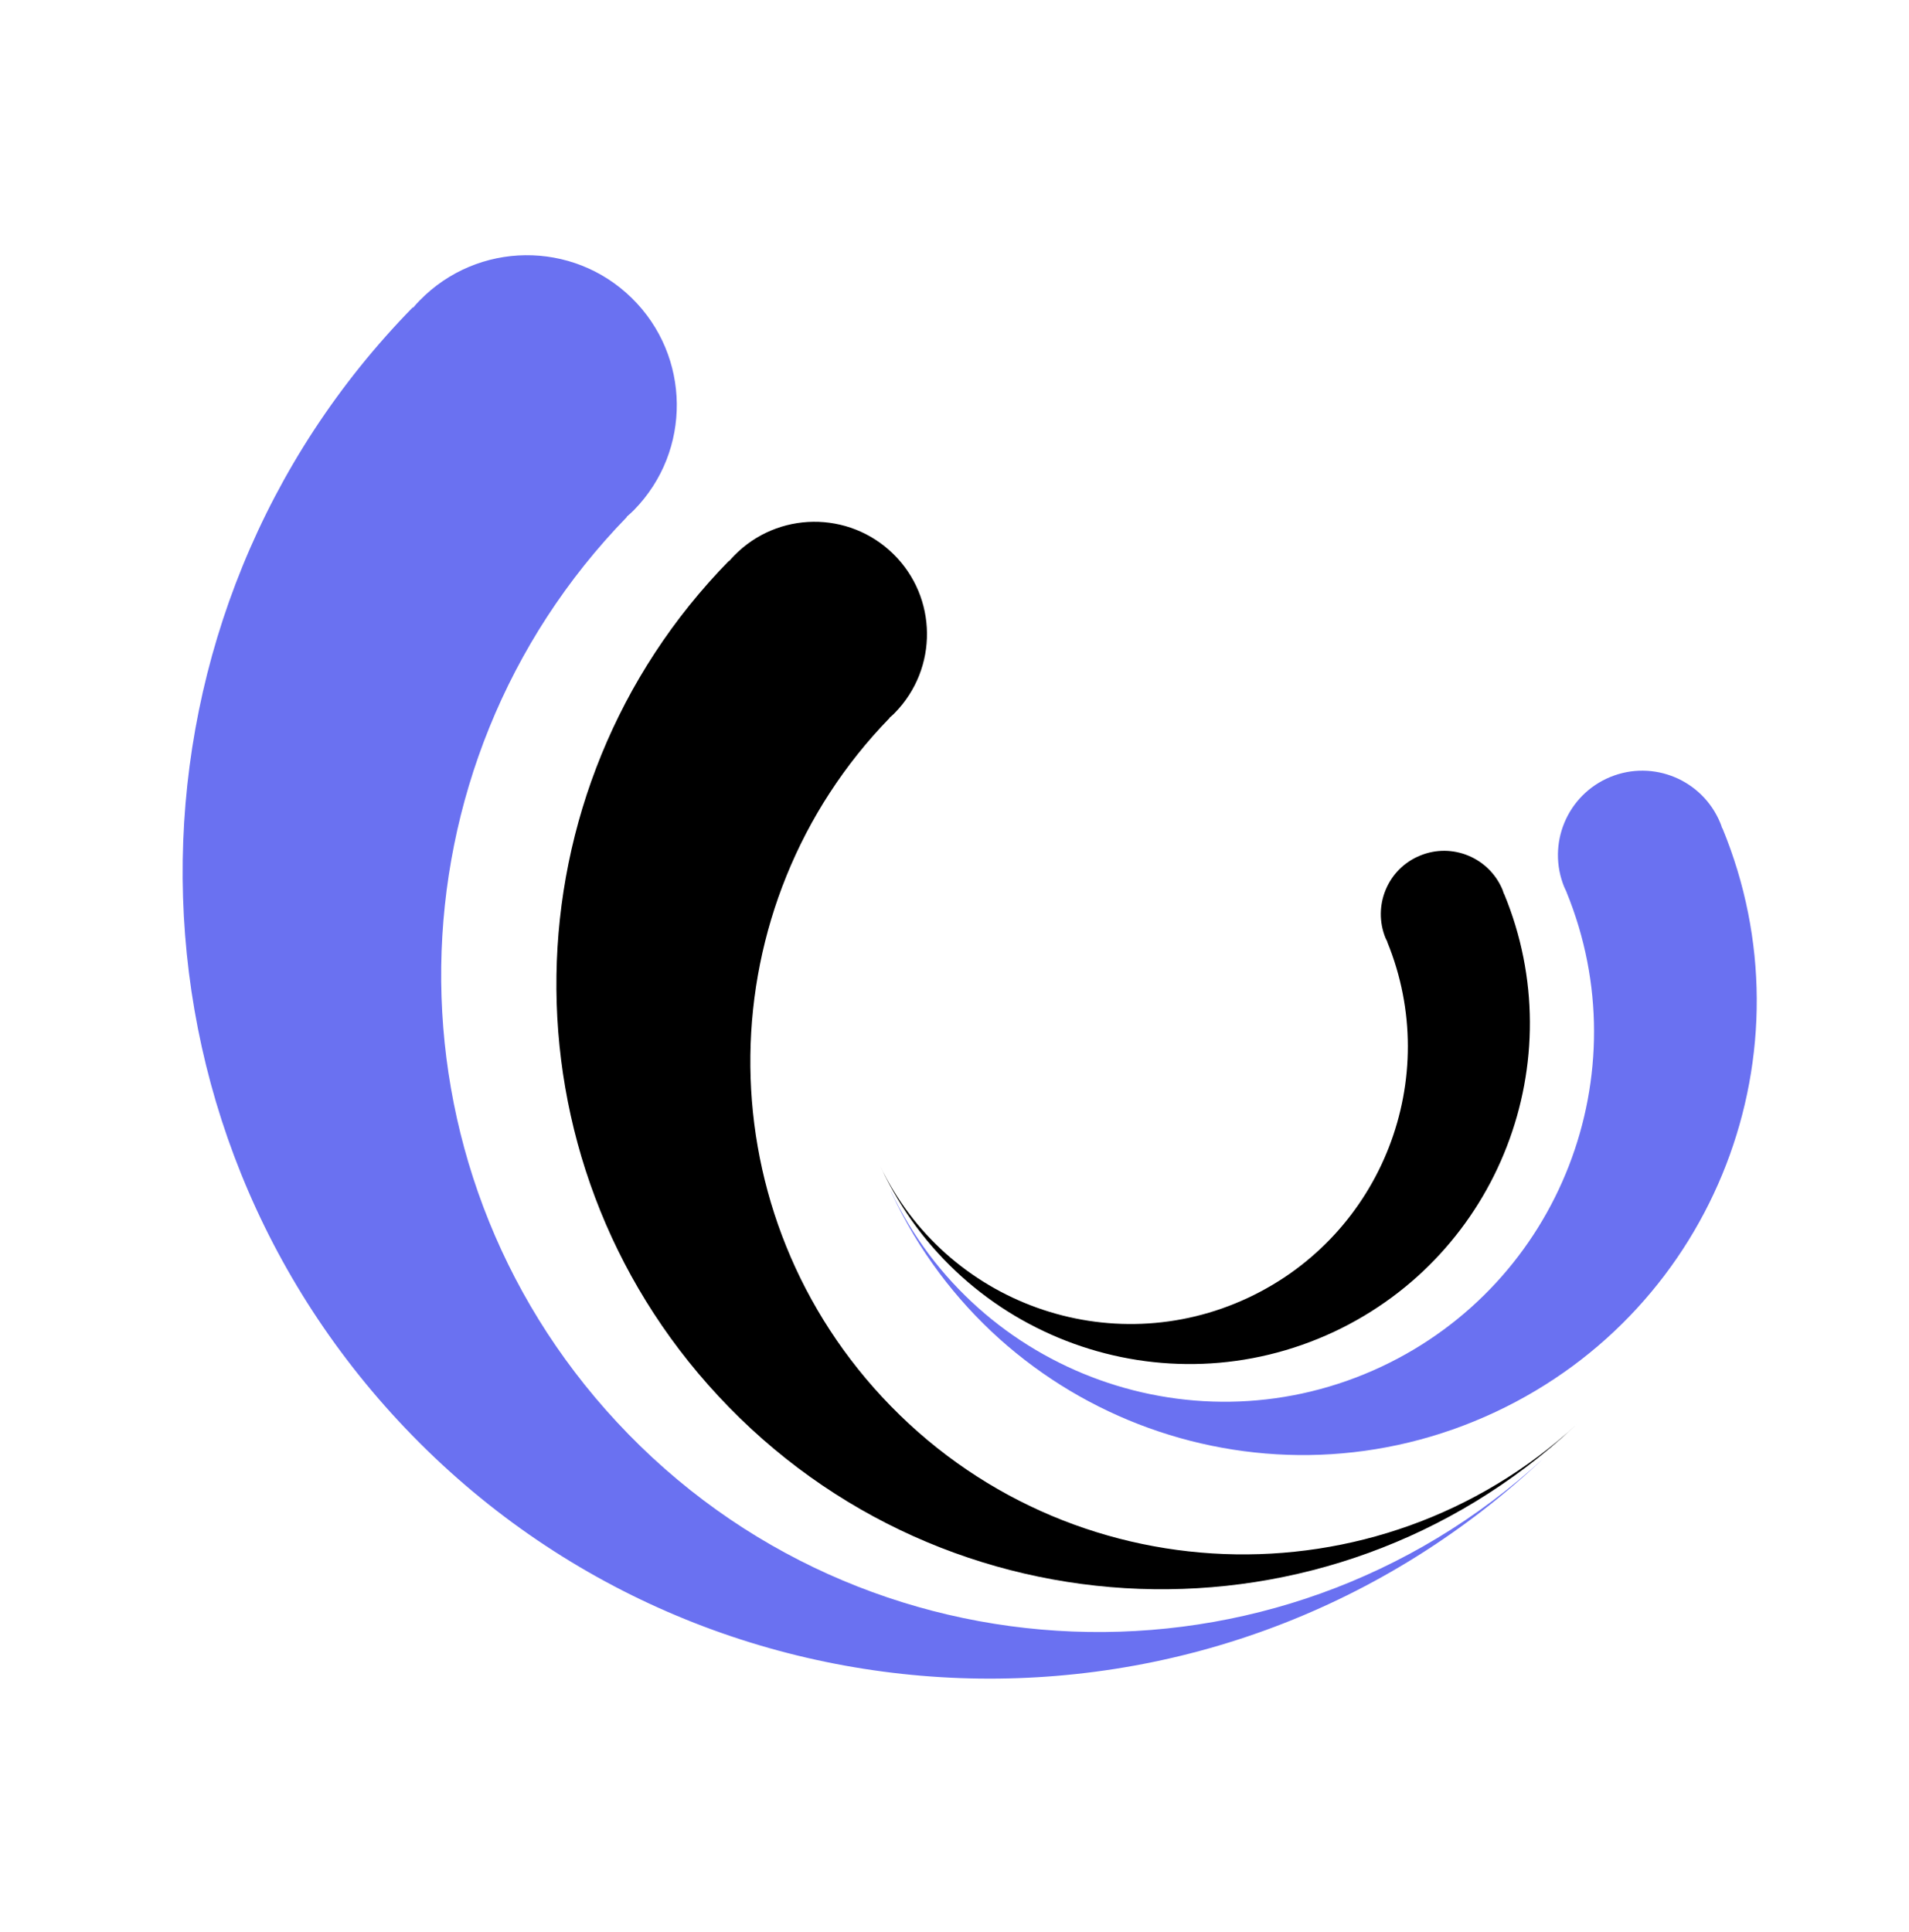 <svg viewBox="0 0 84 85" fill="none" xmlns="http://www.w3.org/2000/svg"><path d="M17.529 62.518C4.568 48.571 4.976 26.984 18.164 13.523L18.179 13.539C18.271 13.431 18.367 13.317 18.471 13.217C21.018 10.609 25.193 10.562 27.795 13.11C30.402 15.658 30.448 19.837 27.898 22.441C27.795 22.545 27.688 22.641 27.577 22.736L27.588 22.743C16.918 33.715 16.611 51.239 27.147 62.575C37.981 74.24 56.203 74.943 67.912 64.174C67.839 64.235 67.775 64.303 67.707 64.365C53.341 77.714 30.877 76.888 17.529 62.518Z" fill="#6A71F1"/><path d="M31.602 61.419C21.881 50.961 22.187 34.772 32.077 24.675L32.085 24.691C32.157 24.606 32.23 24.522 32.307 24.446C34.215 22.492 37.348 22.458 39.302 24.37C41.257 26.278 41.288 29.411 39.375 31.365C39.302 31.445 39.214 31.513 39.137 31.583L39.145 31.59C31.144 39.82 30.919 52.961 38.816 61.468C46.943 70.218 60.608 70.742 69.385 62.667C69.335 62.714 69.288 62.759 69.227 62.81C58.458 72.818 41.608 72.198 31.602 61.419Z" fill="black"/><path d="M65.81 62.124C75.508 57.573 79.838 46.23 75.787 36.435L75.775 36.439C75.753 36.363 75.731 36.286 75.696 36.209C74.911 34.312 72.746 33.41 70.85 34.19C68.953 34.974 68.053 37.143 68.833 39.039C68.867 39.115 68.903 39.184 68.937 39.261H68.933C72.189 47.227 68.662 56.433 60.783 60.135C52.676 63.937 43.022 60.468 39.183 52.386C39.202 52.439 39.225 52.486 39.247 52.532C43.934 62.518 55.827 66.814 65.81 62.124Z" fill="#6A71F1"/><path d="M58.704 58.597C65.969 55.182 69.221 46.674 66.184 39.33H66.176C66.158 39.273 66.137 39.211 66.116 39.155C65.527 37.736 63.901 37.059 62.482 37.648C61.06 38.229 60.387 39.858 60.967 41.277C60.998 41.335 61.02 41.388 61.048 41.442L61.044 41.45C63.483 47.422 60.838 54.323 54.928 57.099C48.848 59.952 41.608 57.352 38.725 51.292C38.743 51.324 38.763 51.363 38.778 51.401C42.297 58.888 51.212 62.109 58.704 58.597Z" fill="black"/></svg>
